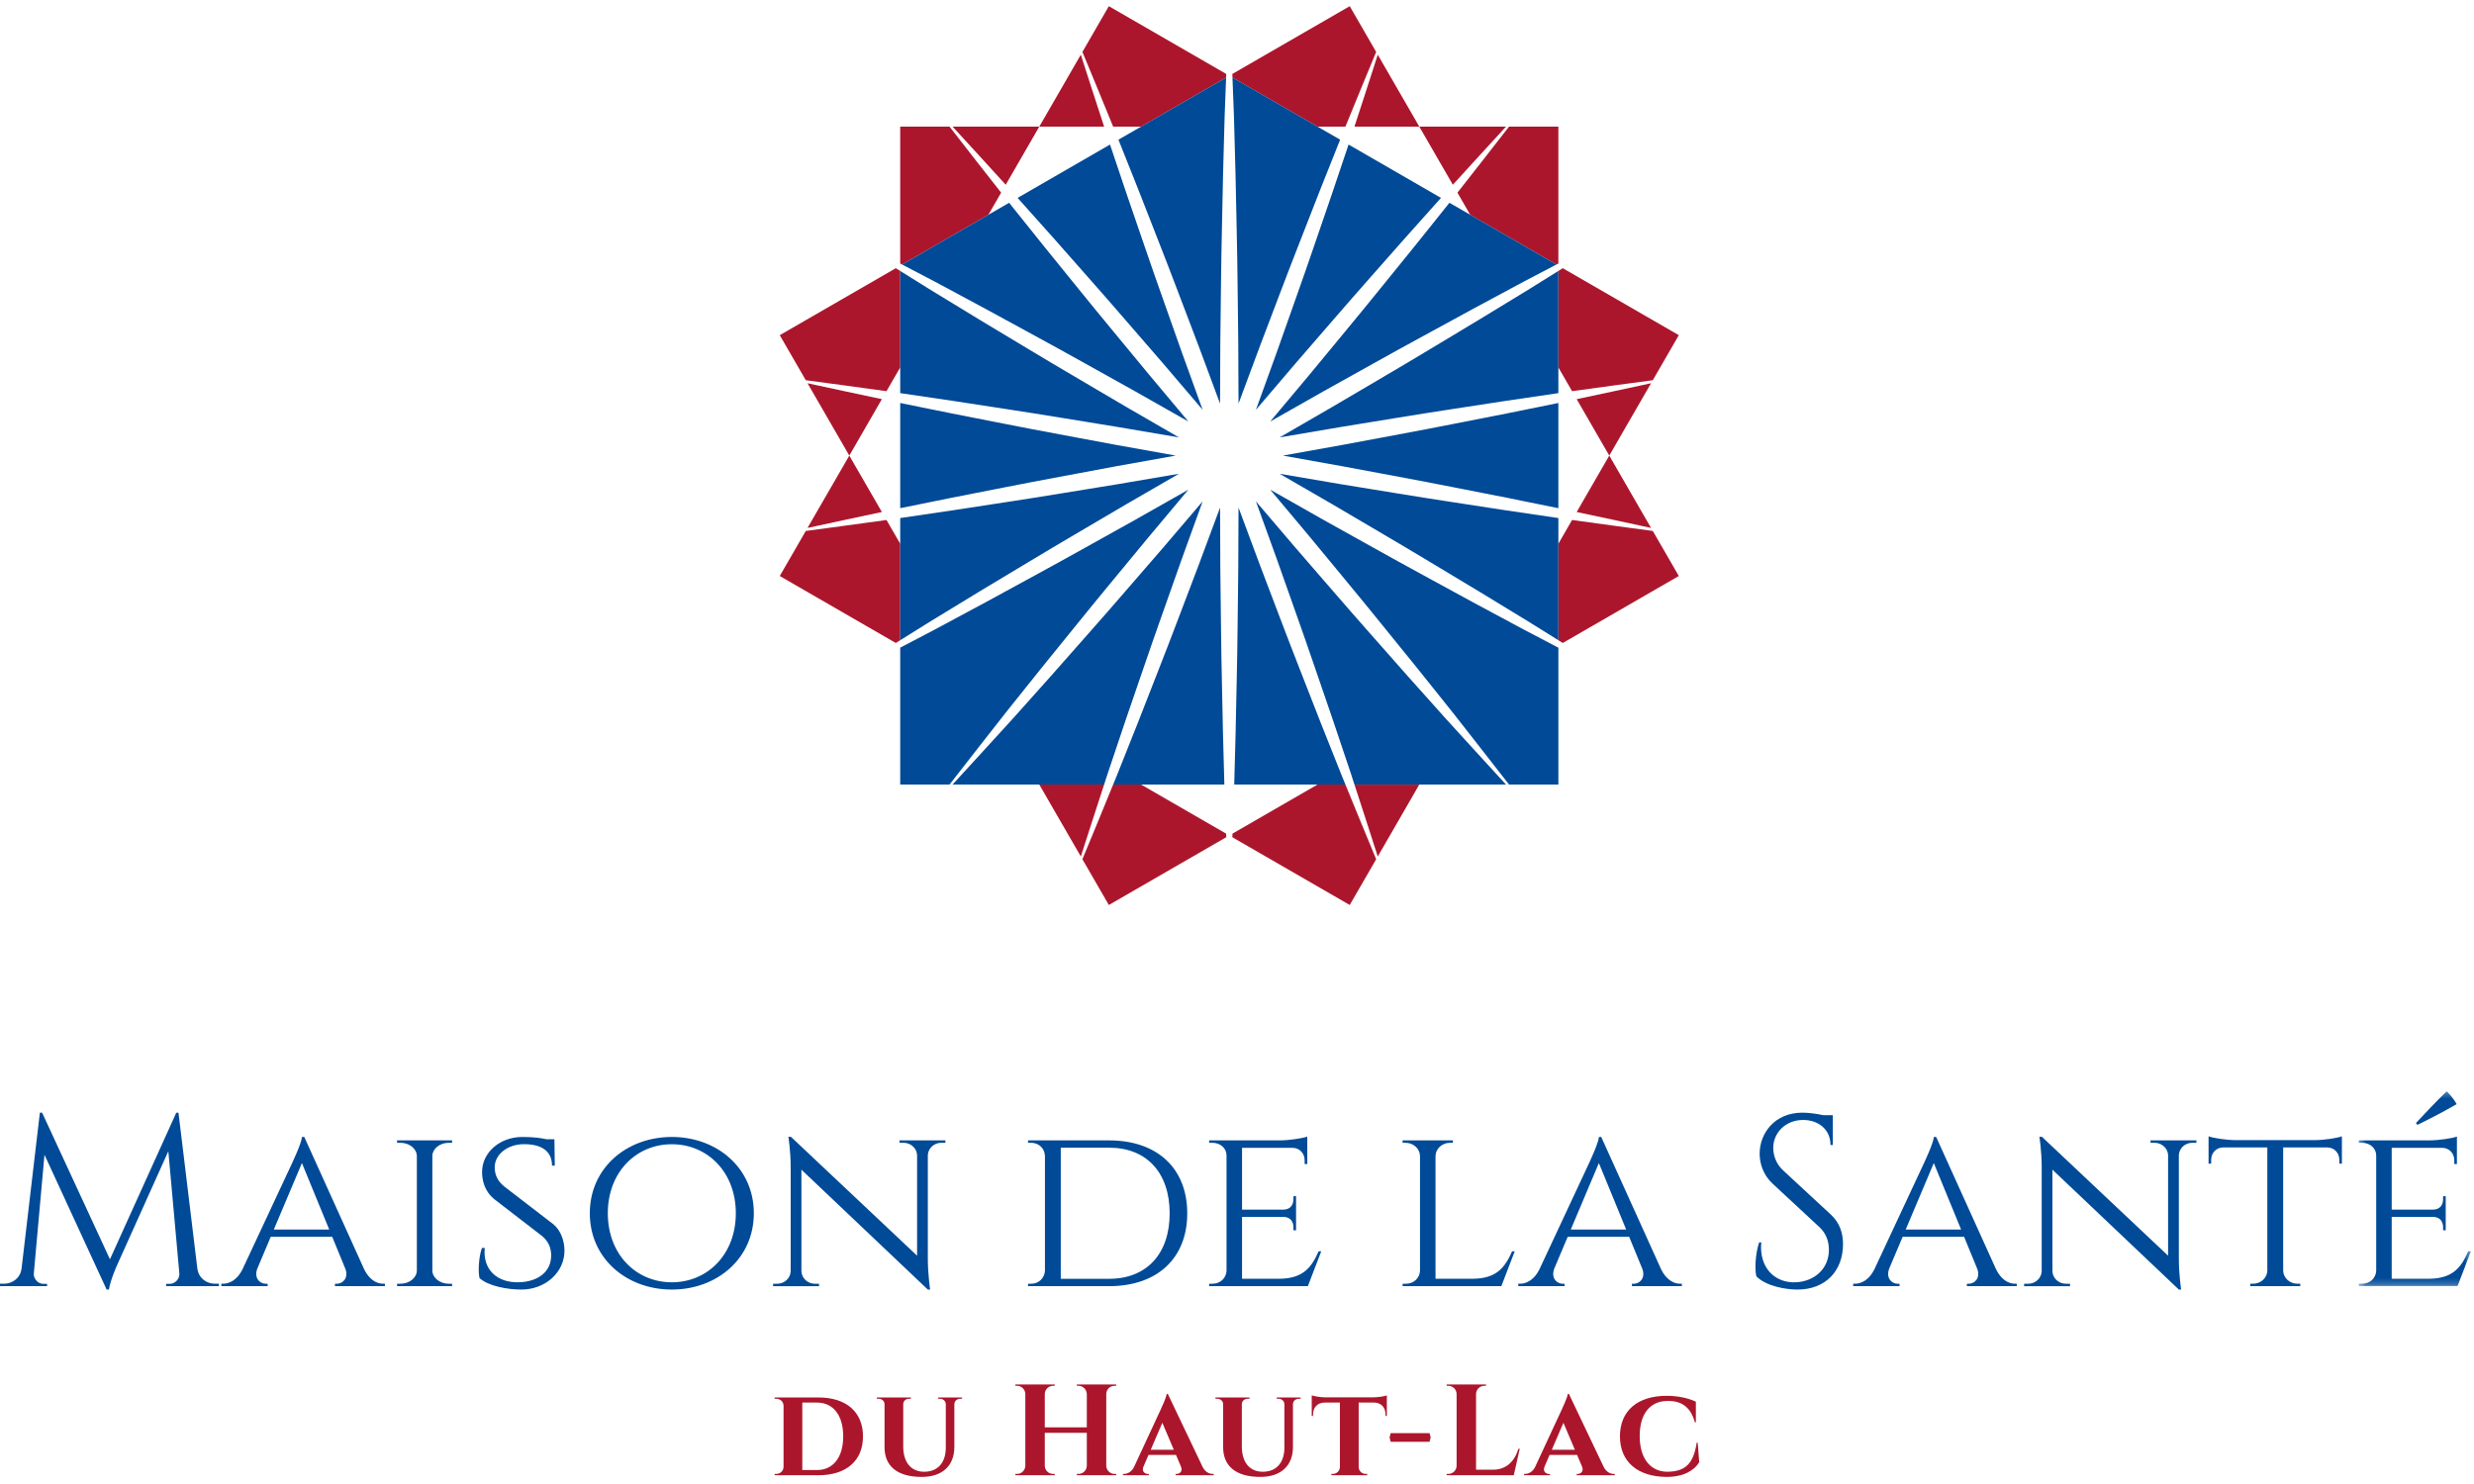 <svg xmlns="http://www.w3.org/2000/svg" xmlns:xlink="http://www.w3.org/1999/xlink" width="400" height="240" viewBox="0 0 400 240">
  <defs>
    <polygon id="logo-mshl-a" points="19.5 32.787 19.5 1.274 1.37 1.274 1.37 32.787 19.5 32.787"/>
  </defs>
  <g fill="none" fill-rule="evenodd" transform="translate(0 1)">
    <path fill="#004A97" d="M31.907 204.148C32.109 205.701 33.366 206.61 34.771 206.61L35.397 206.61 35.397 207.003 26.855 207.003 26.855 206.632 27.467 206.632C28.313 206.63 29.075 205.801 28.998 204.954L27.217 185.179 18.958 203.541C18.958 203.541 17.864 205.928 17.611 207.554L17.24 207.554 7.191 185.75 5.467 204.954C5.391 205.801 6.151 206.63 6.998 206.632L7.611 206.632 7.611 207.003 0 207.003 0 206.61.626 206.61C2.029 206.61 3.287 205.701 3.489 204.148L6.446 178.946 6.809 178.946 17.777 202.657 28.498 178.959 28.857 178.959 31.907 204.148zM53.23 197.849L48.816 187.094 44.272 197.849 53.23 197.849zM58.901 204.321C59.703 205.936 60.885 206.61 61.936 206.61L62.232 206.61 62.232 207.003 54.159 207.003 54.159 206.614 54.472 206.614C55.368 206.614 56.376 205.761 55.861 204.254L53.714 199.025 43.774 199.025 41.61 204.147C41.01 205.719 42.043 206.614 42.961 206.614L43.272 206.614 43.272 207.003 35.785 207.003 35.785 206.61 36.097 206.61C37.141 206.61 38.372 205.943 39.177 204.341L47.314 186.923C47.301 186.923 48.745 183.903 48.827 182.876L49.197 182.876 58.901 204.321zM64.197 207.003L64.204 206.611 64.728 206.611C66.19 206.611 67.37 205.662 67.399 204.482L67.399 185.947C67.37 184.769 66.19 183.818 64.728 183.818L64.203 183.818 64.195 183.423 73.097 183.423 73.097 183.818 72.568 183.818C71.139 183.818 69.972 184.731 69.903 185.878L69.903 204.514C69.95 205.678 71.126 206.611 72.57 206.611L73.093 206.611 73.101 207.003 64.197 207.003zM89.485 197.005C90.697 198.023 91.25 199.698 91.265 201.227 91.296 204.732 88.187 207.554 84.308 207.554 81.979 207.554 78.961 206.985 77.53 205.703 77.283 204.656 77.383 202.343 77.921 200.823L78.374 200.823C78.027 204.363 80.41 206.474 83.877 206.374 87.125 206.283 89.112 204.589 89.112 202.036 89.112 200.812 88.694 199.812 87.681 198.925L79.821 192.86C78.357 191.609 77.963 189.978 77.943 188.614 77.896 185.42 80.803 182.876 84.439 182.876 86.239 182.876 87.448 183.036 88.327 183.24L89.639 183.24 89.699 187.514 89.25 187.514C89.25 185.336 87.792 184.04 84.71 184.04 82.085 184.04 79.972 185.698 79.987 187.789 79.994 188.798 80.297 189.892 81.53 190.883L89.485 197.005zM118.97 195.215C118.97 188.572 114.401 184.052 108.621 184.052 102.839 184.052 98.272 188.572 98.272 195.215 98.272 201.859 102.839 206.379 108.621 206.379 114.401 206.379 118.97 201.859 118.97 195.215M121.881 195.215C121.881 202.519 115.952 207.554 108.621 207.554 101.29 207.554 95.361 202.519 95.361 195.215 95.361 187.912 101.29 182.875 108.621 182.875 115.952 182.875 121.881 187.912 121.881 195.215M152.855 183.426L152.849 183.818 152.195 183.818C151.031 183.818 150.08 184.687 150.011 185.786L150.011 202.542C150.011 205.073 150.384 207.555 150.384 207.555L150.011 207.555 129.573 188.162 129.573 204.558C129.595 205.697 130.566 206.613 131.76 206.613L132.415 206.613 132.42 207.006 124.991 207.006 124.997 206.613 125.651 206.613C126.846 206.613 127.817 205.697 127.838 204.558L127.838 187.747C127.838 185.064 127.462 182.838 127.462 182.838L127.886 182.858 148.277 202.077 148.277 185.782C148.206 184.686 147.255 183.818 146.091 183.818L145.438 183.818 145.433 183.426 152.855 183.426zM171.506 205.812L179.341 205.812C185.373 205.812 189.113 201.79 189.113 195.232 189.113 188.648 185.373 184.612 179.341 184.612L171.506 184.612 171.506 205.812zM179.321 183.43C187.072 183.43 191.955 187.914 191.955 195.23 191.955 202.53 187.072 207.005 179.321 207.005L166.213 207.005 166.221 206.612 166.743 206.612C167.983 206.612 168.913 205.648 168.948 204.479L168.948 185.936C168.906 184.696 167.935 183.816 166.701 183.816L166.221 183.816 166.213 183.427 179.321 183.43zM211.457 207.005L195.493 207.005 195.5 206.612 196.04 206.612C197.307 206.612 198.262 205.685 198.309 204.527L198.309 185.878C198.309 184.705 197.317 183.82 196.04 183.82L195.5 183.82 195.493 183.427 206.971 183.427C208.553 183.414 210.677 183.076 211.362 182.811L211.362 187.258 210.935 187.252 210.935 186.649C210.935 185.545 210.16 184.652 208.964 184.627L200.815 184.627 200.815 194.625 207.529 194.625C208.618 194.603 209.122 193.865 209.122 192.956L209.122 192.458 209.549 192.452 209.549 197.972 209.122 197.969 209.122 197.471C209.122 196.589 208.647 195.865 207.622 195.805L200.815 195.805 200.815 205.801 206.96 205.801C210.737 205.752 212.08 203.911 213.197 201.365L213.622 201.365 211.457 207.005zM244.905 201.366L242.739 207.004 226.774 207.004 226.781 206.611 227.321 206.611C228.588 206.611 229.543 205.684 229.588 204.524L229.588 185.95C229.565 184.768 228.525 183.819 227.241 183.819L226.777 183.819 226.772 183.426 234.914 183.426 234.906 183.819 234.445 183.819C233.165 183.819 232.125 184.766 232.097 185.944L232.097 205.801 238.246 205.801C242.019 205.75 243.363 203.908 244.479 201.366L244.905 201.366zM262.923 197.849L258.509 187.094 253.965 197.849 262.923 197.849zM268.594 204.321C269.396 205.936 270.578 206.61 271.629 206.61L271.925 206.61 271.925 207.003 263.854 207.003 263.854 206.614 264.167 206.614C265.061 206.614 266.069 205.761 265.554 204.254L263.409 199.025 253.467 199.025 251.303 204.147C250.703 205.719 251.736 206.614 252.654 206.614L252.965 206.614 252.965 207.003 245.478 207.003 245.478 206.61 245.79 206.61C246.834 206.61 248.065 205.943 248.87 204.341L257.007 186.923C256.994 186.923 258.438 183.903 258.519 182.876L258.89 182.876 268.594 204.321zM296.005 195.416C297.576 196.867 297.98 198.62 297.98 200.207 297.98 204.552 295.14 207.554 290.622 207.554 288.695 207.554 285.513 207.003 283.969 205.407 283.676 204.194 283.825 201.691 284.424 199.929L284.767 199.929C284.375 203.978 286.938 206.571 290.435 206.374 293.304 206.214 295.7 204.249 295.7 201.111 295.7 199.574 295.14 198.358 294.156 197.447L286.631 190.456C285.042 189.007 284.502 187.109 284.502 185.587 284.502 182.274 286.927 178.945 291.407 178.945 292.438 178.945 293.735 179.121 294.776 179.349L296.335 179.349 296.335 179.816 296.335 184.171 295.956 184.171C295.965 181.658 293.984 180.125 291.535 180.125 288.638 180.125 286.702 182.249 286.702 184.643 286.702 185.669 287.045 187.121 288.284 188.267L296.005 195.416zM317.076 197.849L312.66 187.094 308.116 197.849 317.076 197.849zM322.747 204.321C323.549 205.936 324.731 206.61 325.78 206.61L326.076 206.61 326.076 207.003 318.005 207.003 318.005 206.614 318.318 206.614C319.214 206.614 320.22 205.761 319.705 204.254L317.56 199.025 307.62 199.025 305.454 204.147C304.854 205.719 305.889 206.614 306.807 206.614L307.118 206.614 307.118 207.003 299.629 207.003 299.629 206.61 299.942 206.61C300.987 206.61 302.216 205.943 303.023 204.341L311.158 186.923C311.147 186.923 312.591 183.903 312.671 182.876L313.043 182.876 322.747 204.321zM355.119 183.426L355.114 183.818 354.461 183.818C353.296 183.818 352.347 184.687 352.278 185.786L352.278 202.542C352.278 205.073 352.65 207.555 352.65 207.555L352.278 207.555 331.838 188.162 331.838 204.558C331.861 205.697 332.83 206.613 334.027 206.613L334.681 206.613 334.687 207.006 327.258 207.006 327.263 206.613 327.918 206.613C329.112 206.613 330.081 205.697 330.105 204.558L330.105 187.747C330.105 185.064 329.729 182.838 329.729 182.838L330.152 182.858 350.541 202.077 350.541 185.782C350.47 184.686 349.521 183.818 348.358 183.818L347.705 183.818 347.699 183.426 355.119 183.426zM374.255 183.385C375.815 183.385 377.962 183.039 378.644 182.768L378.644 187.194 378.226 187.188 378.226 186.585C378.226 185.481 377.453 184.585 376.26 184.565L369.147 184.565 369.147 204.53C369.2 205.688 370.209 206.61 371.453 206.61L371.909 206.61 371.915 207.003 363.817 207.003 363.822 206.61 364.278 206.61C365.538 206.61 366.562 205.661 366.584 204.481L366.584 184.565 359.467 184.565C358.275 184.585 357.504 185.481 357.504 186.585L357.504 187.188 357.084 187.194 357.084 182.768C357.766 183.039 359.911 183.385 361.458 183.385L374.255 183.385z"/>
    <g transform="translate(380 174.218)">
      <mask id="logo-mshl-b" fill="#fff">
        <use xlink:href="#logo-mshl-a"/>
      </mask>
      <path fill="#004A97" d="M10.601,6.418 C12.264,4.625 13.926,2.873 15.59,1.274 C16.203,1.885 16.777,2.574 17.197,3.343 C15.09,4.576 12.983,5.654 10.875,6.693 L10.601,6.418 Z M17.335,32.787 L1.372,32.787 L1.379,32.394 L1.919,32.394 C3.186,32.394 4.139,31.467 4.188,30.309 L4.188,11.66 C4.188,10.487 3.193,9.602 1.917,9.602 L1.379,9.602 L1.37,9.207 L12.85,9.207 C14.43,9.196 16.555,8.858 17.239,8.591 L17.239,13.038 L16.812,13.034 L16.812,12.429 C16.812,11.327 16.037,10.433 14.843,10.409 L6.695,10.409 L6.695,20.405 L13.408,20.405 C14.499,20.385 15.001,19.645 15.001,18.738 L15.001,18.24 L15.428,18.234 L15.428,23.754 L15.001,23.749 L15.001,23.251 C15.001,22.367 14.524,21.647 13.499,21.585 L6.695,21.585 L6.695,31.583 L12.839,31.583 C16.615,31.533 17.959,29.691 19.073,27.147 L19.501,27.147 L17.335,32.787 Z" mask="url(#logo-mshl-b)"/>
    </g>
    <path fill="#AC162C" d="M129.718 236.741L132.08 236.741C134.702 236.741 136.329 234.713 136.329 231.302 136.329 227.875 134.715 225.83 132.08 225.83L129.718 225.83 129.718 236.741zM132.329 225.004C136.827 225.004 139.529 227.353 139.529 231.302 139.529 235.248 136.827 237.581 132.329 237.581L125.251 237.581 125.251 237.371 125.513 237.371C126.155 237.371 126.675 236.864 126.685 236.237L126.685 226.308C126.655 225.671 126.14 225.213 125.491 225.213L125.24 225.213 125.24 225.004 132.329 225.004zM155.546 225.004L155.546 225.213 155.258 225.213C154.742 225.213 154.315 225.564 154.3 226.081L154.3 233.008C154.3 236.026 152.382 237.853 149.024 237.853 144.993 237.853 143.013 236.044 143.013 233.048L143.013 226.097C143.009 225.571 142.58 225.213 142.057 225.213L141.769 225.213 141.769 225.004 147.282 225.004 147.282 225.213 146.98 225.213C146.458 225.213 146.04 225.571 146.037 226.097L146.037 232.913C146.037 235.488 147.295 237.019 149.415 237.019 151.606 237.019 152.902 235.571 152.918 233.146L152.918 226.093C152.898 225.57 152.482 225.213 151.96 225.213L151.673 225.213 151.673 225.004 155.546 225.004zM174.107 237.58L174.108 237.371 174.374 237.371C175.103 237.371 175.696 236.791 175.717 236.069L175.717 230.72 168.921 230.72 168.921 236.053C168.934 236.784 169.53 237.371 170.263 237.371L170.528 237.371 170.532 237.58 164.165 237.58 164.168 237.371 164.434 237.371C165.167 237.371 165.763 236.784 165.776 236.053L165.776 224.437C165.757 223.708 165.165 223.117 164.434 223.117L164.168 223.117 164.165 222.908 170.532 222.908 170.528 223.117 170.263 223.117C169.534 223.117 168.941 223.711 168.921 224.437L168.921 229.835 175.717 229.835 175.717 224.437C175.69 223.717 175.099 223.117 174.374 223.117L174.11 223.117 174.107 222.908 180.474 222.908 180.47 223.117 180.205 223.117C179.472 223.117 178.876 223.704 178.863 224.435L178.863 236.053C178.877 236.784 179.472 237.371 180.205 237.371L180.47 237.371 180.474 237.58 174.107 237.58zM189.785 233.468L187.93 229.101 186.05 233.468 189.785 233.468zM194.427 236.203C194.832 237.045 195.499 237.37 196.072 237.37L196.23 237.37 196.23 237.581 190.07 237.581 190.07 237.374 190.236 237.374C190.717 237.374 191.261 236.965 190.948 236.208L190.136 234.292 185.696 234.292 184.859 236.235C184.57 236.975 185.11 237.374 185.587 237.374L185.752 237.374 185.752 237.581 181.565 237.581 181.565 237.37 181.732 237.37C182.265 237.37 182.936 237.065 183.336 236.279L187.659 226.968C187.803 226.645 188.572 225.019 188.637 224.426L188.816 224.426 194.427 236.203zM210.29 225.004L210.29 225.213 210.003 225.213C209.486 225.213 209.059 225.564 209.045 226.081L209.045 233.008C209.045 236.026 207.128 237.853 203.77 237.853 199.739 237.853 197.759 236.044 197.759 233.048L197.759 226.097C197.755 225.571 197.325 225.213 196.803 225.213L196.514 225.213 196.514 225.004 202.026 225.004 202.026 225.213 201.726 225.213C201.203 225.213 200.785 225.571 200.781 226.097L200.781 232.913C200.781 235.488 202.041 237.019 204.161 237.019 206.35 237.019 207.646 235.571 207.663 233.146L207.663 226.093C207.643 225.57 207.226 225.213 206.705 225.213L206.417 225.213 206.417 225.004 210.29 225.004zM224.226 227.989L224.012 227.989 224.012 227.794C224.021 226.598 223.319 225.84 222.094 225.823L219.674 225.823 219.674 236.28C219.688 236.902 220.203 237.373 220.83 237.373L221.052 237.373 221.052 237.582 215.259 237.582 215.259 237.373 215.481 237.373C216.114 237.373 216.619 236.891 216.637 236.26L216.637 225.825 214.217 225.825C212.992 225.842 212.297 226.598 212.297 227.794L212.297 227.989 212.083 227.989 212.083 224.663C212.43 224.796 213.503 224.985 214.285 224.985L222.021 224.985C222.806 224.985 223.955 224.796 224.225 224.663L224.226 227.989z"/>
    <polygon fill="#AC162C" points="224.846 230.771 231.133 230.771 231.311 231.466 231.133 232.173 224.846 232.173 224.668 231.466"/>
    <path fill="#AC162C" d="M244.748 237.582L233.896 237.582 233.899 237.373 234.165 237.373C234.897 237.373 235.492 236.786 235.507 236.053L235.507 224.437C235.492 223.706 234.897 223.119 234.165 223.119L233.897 223.119 233.896 222.909 240.263 222.909 240.259 223.119 239.996 223.119C239.259 223.119 238.665 223.706 238.65 224.437L238.65 236.686 241.403 236.686C243.497 236.686 244.857 235.384 245.505 233.304L245.714 233.304 244.748 237.582zM254.631 233.468L252.777 229.101 250.897 233.468 254.631 233.468zM259.273 236.203C259.678 237.045 260.346 237.37 260.92 237.37L261.077 237.37 261.077 237.581 254.917 237.581 254.917 237.374 255.082 237.374C255.566 237.374 256.107 236.965 255.797 236.208L254.982 234.292 250.542 234.292 249.706 236.235C249.418 236.975 249.957 237.374 250.433 237.374L250.598 237.374 250.598 237.581 246.411 237.581 246.411 237.37 246.578 237.37C247.111 237.37 247.782 237.065 248.182 236.279L252.506 226.968C252.649 226.645 253.42 225.019 253.484 224.426L253.662 224.426 259.273 236.203zM274.487 232.327L274.735 235.487C273.915 236.816 272.198 237.854 269.471 237.854 264.807 237.832 261.915 235.441 261.915 231.287 261.915 227.179 264.74 224.737 269.471 224.737 271.387 224.737 273.089 225.154 274.193 225.692L274.193 229.021 274.029 229.021C273.318 226.447 271.764 225.561 269.685 225.561 266.64 225.561 265.109 227.827 265.109 231.245 265.109 234.721 266.722 236.952 269.473 237.017 272.465 237.027 273.805 235.741 274.324 232.327L274.487 232.327zM159.804 33.731L161.866 30.158C159.086 26.595 156.277 23.057 153.519 19.475L145.548 19.475 145.548 41.615C145.653 41.671 145.757 41.726 145.863 41.78L159.804 33.731zM168.035 19.475L154.009 19.475C156.897 22.591 159.74 25.746 162.606 28.879L168.035 19.475zM237.703 33.731L251.645 41.78C251.75 41.726 251.854 41.671 251.959 41.615L251.959 19.475 243.987 19.475C241.228 23.057 238.419 26.595 235.639 30.158L237.703 33.731zM243.497 19.475L229.471 19.475 234.9 28.879C237.767 25.746 240.609 22.591 243.497 19.475M145.548 86.937L143.33 83.097C138.979 83.68 134.634 84.306 130.279 84.869L126.074 92.155 144.834 102.986C145.072 102.839 145.31 102.689 145.548 102.542L145.548 86.937zM137.317 72.68L130.562 84.38C134.566 83.498 138.579 82.667 142.584 81.805L137.317 72.68zM251.959 58.424L254.175 62.264C258.526 61.678 262.872 61.055 267.226 60.489L271.433 53.206 252.673 42.375C252.435 42.522 252.197 42.669 251.959 42.818L251.959 58.424zM260.189 72.68L266.945 60.98C262.941 61.862 258.929 62.693 254.921 63.554L260.189 72.68zM184.497 19.475L198.239 11.542C198.246 11.348 198.252 11.153 198.259 10.959L179.279 0 175.006 7.4C176.69 11.415 178.315 15.451 179.973 19.475L184.497 19.475z"/>
    <path fill="#AC162C" d="M174.749 7.846L168.035 19.475 178.515 19.475C177.26 15.599 175.98 11.731 174.749 7.846M222.758 137.515L229.471 125.886 218.993 125.886C220.245 129.762 221.525 133.629 222.758 137.515M213.01 125.885L199.268 133.819C199.261 134.014 199.254 134.207 199.247 134.403L218.227 145.359 222.501 137.961C220.816 133.947 219.19 129.91 217.532 125.885L213.01 125.885zM130.563 60.981L137.317 72.681 142.584 63.555C138.579 62.693 134.566 61.863 130.563 60.981M145.548 58.424L145.548 42.818C145.31 42.669 145.072 42.522 144.834 42.375L126.074 53.206 130.279 60.489C134.634 61.055 138.979 61.678 143.33 62.264L145.548 58.424zM184.497 125.885L179.973 125.885C178.315 129.91 176.69 133.947 175.006 137.961L179.279 145.359 198.259 134.403C198.252 134.207 198.246 134.014 198.239 133.819L184.497 125.885zM168.035 125.885L174.749 137.514C175.98 133.63 177.26 129.763 178.515 125.885L168.035 125.885zM267.227 84.87C262.871 84.306 258.527 83.681 254.174 83.095L251.96 86.937 251.96 102.543C252.196 102.69 252.434 102.837 252.673 102.986L271.433 92.154 267.227 84.87zM266.943 84.379L260.188 72.679 254.921 81.805C258.928 82.668 262.941 83.499 266.943 84.379M213.01 19.475L217.532 19.475C219.19 15.451 220.816 11.415 222.501 7.4L218.227 0 199.247 10.959 199.268 11.542 213.01 19.475zM229.471 19.475L222.759 7.846C221.526 11.731 220.246 15.599 218.991 19.475L229.471 19.475z"/>
    <path fill="#004A97" d="M221.552 101.489C217.492 96.909 213.52 92.252 209.501 87.636L203.061 80.087 206.423 89.376C208.445 95.138 210.523 100.879 212.492 106.661 214.498 112.429 216.449 118.216 218.383 124.01 218.583 124.636 218.789 125.259 218.992 125.885L229.471 125.885 243.496 125.885C240.223 122.352 237.009 118.765 233.749 115.219 229.66 110.663 225.585 106.096 221.552 101.489M230.107 92.017C224.711 89.091 219.374 86.064 214.007 83.088L205.373 78.191 211.718 85.762C215.603 90.489 219.536 95.18 223.378 99.946 227.253 104.684 231.08 109.462 234.896 114.251 237.916 118.139 240.983 121.984 243.987 125.884L251.96 125.884 251.96 103.746C250.074 102.753 248.191 101.762 246.302 100.78 240.889 97.888 235.483 94.977 230.107 92.017M180.833 21.59C183.002 27.008 185.155 32.433 187.259 37.877 189.495 43.559 191.624 49.281 193.806 54.984L197.259 64.271 197.302 54.381C197.388 48.281 197.415 42.181 197.559 36.081 197.661 29.981 197.824 23.881 198.002 17.781 198.09 15.701 198.164 13.621 198.239 11.542L184.497 19.475 180.833 21.59zM235.288 67.502C229.259 68.702 223.208 69.788 217.168 70.931L207.419 72.681 217.168 74.43C223.208 75.573 229.259 76.659 235.288 77.859 240.854 78.928 246.406 80.05 251.959 81.186L251.959 64.175C246.406 65.31 240.854 66.433 235.288 67.502M251.959 42.818C250.321 43.837 248.681 44.855 247.048 45.882 241.812 49.087 236.568 52.278 231.295 55.418 226.041 58.591 220.73 61.664 215.448 64.787L206.89 69.74 216.668 68.075C222.739 67.098 228.797 66.067 234.875 65.147 240.563 64.251 246.259 63.407 251.959 62.578L251.959 58.424 251.959 42.818zM212.492 38.699C210.523 44.481 208.444 50.221 206.423 55.983L203.061 65.274 209.501 57.725C213.519 53.108 217.492 48.452 221.552 43.872 225.332 39.555 229.148 35.275 232.979 31.005L218.039 22.377C216.217 27.828 214.379 33.274 212.492 38.699M234.876 80.213C228.796 79.295 222.738 78.262 216.667 77.287L206.889 75.62 215.447 80.571C220.731 83.696 226.042 86.769 231.294 89.944 236.569 93.082 241.811 96.273 247.047 99.478 248.682 100.505 250.32 101.525 251.96 102.542L251.96 86.936 251.96 82.782C246.26 81.955 240.563 81.109 234.876 80.213M145.863 41.781C147.641 42.717 149.421 43.653 151.204 44.579 156.619 47.473 162.023 50.382 167.399 53.342 172.795 56.27 178.133 59.295 183.501 62.271L192.135 67.168 185.79 59.599C181.903 54.87 177.972 50.181 174.128 45.415 170.441 40.902 166.793 36.353 163.159 31.795L159.804 33.731 145.863 41.781zM175.953 43.871C180.013 48.453 183.986 53.108 188.004 57.726L194.444 65.273 191.082 55.984C189.06 50.222 186.982 44.48 185.013 38.699 183.126 33.273 181.291 27.828 179.468 22.379L164.529 31.004C168.359 35.275 172.177 39.555 175.953 43.871M199.268 11.542C199.343 13.622 199.417 15.702 199.505 17.782 199.683 23.882 199.845 29.982 199.948 36.082 200.092 42.182 200.117 48.28 200.203 54.38L200.246 64.271 203.701 54.985C205.883 49.282 208.012 43.558 210.25 37.876 212.35 32.433 214.503 27.009 216.674 21.589L213.01 19.475 199.268 11.542zM234.347 31.795C230.713 36.353 227.067 40.902 223.378 45.415 219.536 50.18 215.603 54.869 211.718 59.598L205.371 67.169 214.007 62.271C219.374 59.295 224.711 56.269 230.107 53.344 235.483 50.384 240.889 47.475 246.302 44.578 248.087 43.653 249.865 42.717 251.645 41.78L237.703 33.731 234.347 31.795zM145.548 62.578C151.247 63.407 156.943 64.251 162.63 65.147 168.708 66.067 174.768 67.098 180.837 68.074L190.617 69.74 182.059 64.789C176.776 61.665 171.465 58.591 166.212 55.418 160.937 52.278 155.694 49.087 150.457 45.881 148.825 44.854 147.187 43.836 145.548 42.818L145.548 58.423 145.548 62.578zM162.217 77.858C168.248 76.658 174.299 75.573 180.337 74.429L190.086 72.68 180.337 70.931C174.299 69.787 168.248 68.702 162.217 67.502 156.654 66.433 151.099 65.311 145.548 64.175L145.548 81.186C151.099 80.049 156.654 78.927 162.217 77.858M174.128 99.945C177.971 95.18 181.902 90.489 185.79 85.762L192.135 78.193 183.501 83.089C178.133 86.064 172.795 89.091 167.399 92.016 162.022 94.978 156.619 97.887 151.204 100.78 149.315 101.762 147.431 102.753 145.548 103.745L145.548 125.885 153.521 125.885C156.522 121.984 159.591 118.138 162.611 114.251 166.426 109.462 170.255 104.684 174.128 99.945M145.548 102.542C147.187 101.524 148.825 100.506 150.457 99.479 155.694 96.273 160.937 93.082 166.212 89.942 171.465 86.769 176.776 83.695 182.059 80.571L190.617 75.619 180.837 77.286C174.768 78.262 168.708 79.293 162.63 80.213 156.943 81.109 151.247 81.953 145.548 82.782L145.548 86.937 145.548 102.542zM217.533 125.885C217.345 125.432 217.162 124.979 216.974 124.527 214.703 118.857 212.447 113.181 210.249 107.483 208.013 101.801 205.883 96.077 203.702 90.376L200.247 81.088 200.203 90.979C200.118 97.079 200.091 103.179 199.949 109.279 199.854 114.816 199.709 120.35 199.551 125.885L213.011 125.885 217.533 125.885zM179.123 124.01C181.057 118.215 183.008 112.428 185.013 106.661 186.983 100.879 189.061 95.139 191.083 89.377L194.444 80.086 188.004 87.635C183.986 92.253 180.013 96.908 175.953 101.488 171.923 106.095 167.846 110.663 163.757 115.221 160.497 118.766 157.283 122.352 154.008 125.884L168.035 125.884 178.515 125.884C178.717 125.259 178.923 124.637 179.123 124.01M197.956 125.885C197.798 120.35 197.652 114.816 197.558 109.279 197.416 103.179 197.389 97.079 197.303 90.979L197.26 81.088 193.805 90.376C191.623 96.077 189.494 101.801 187.258 107.483 185.058 113.181 182.803 118.857 180.532 124.527 180.345 124.979 180.16 125.432 179.974 125.885L184.498 125.885 197.956 125.885z"/>
  </g>
</svg>
